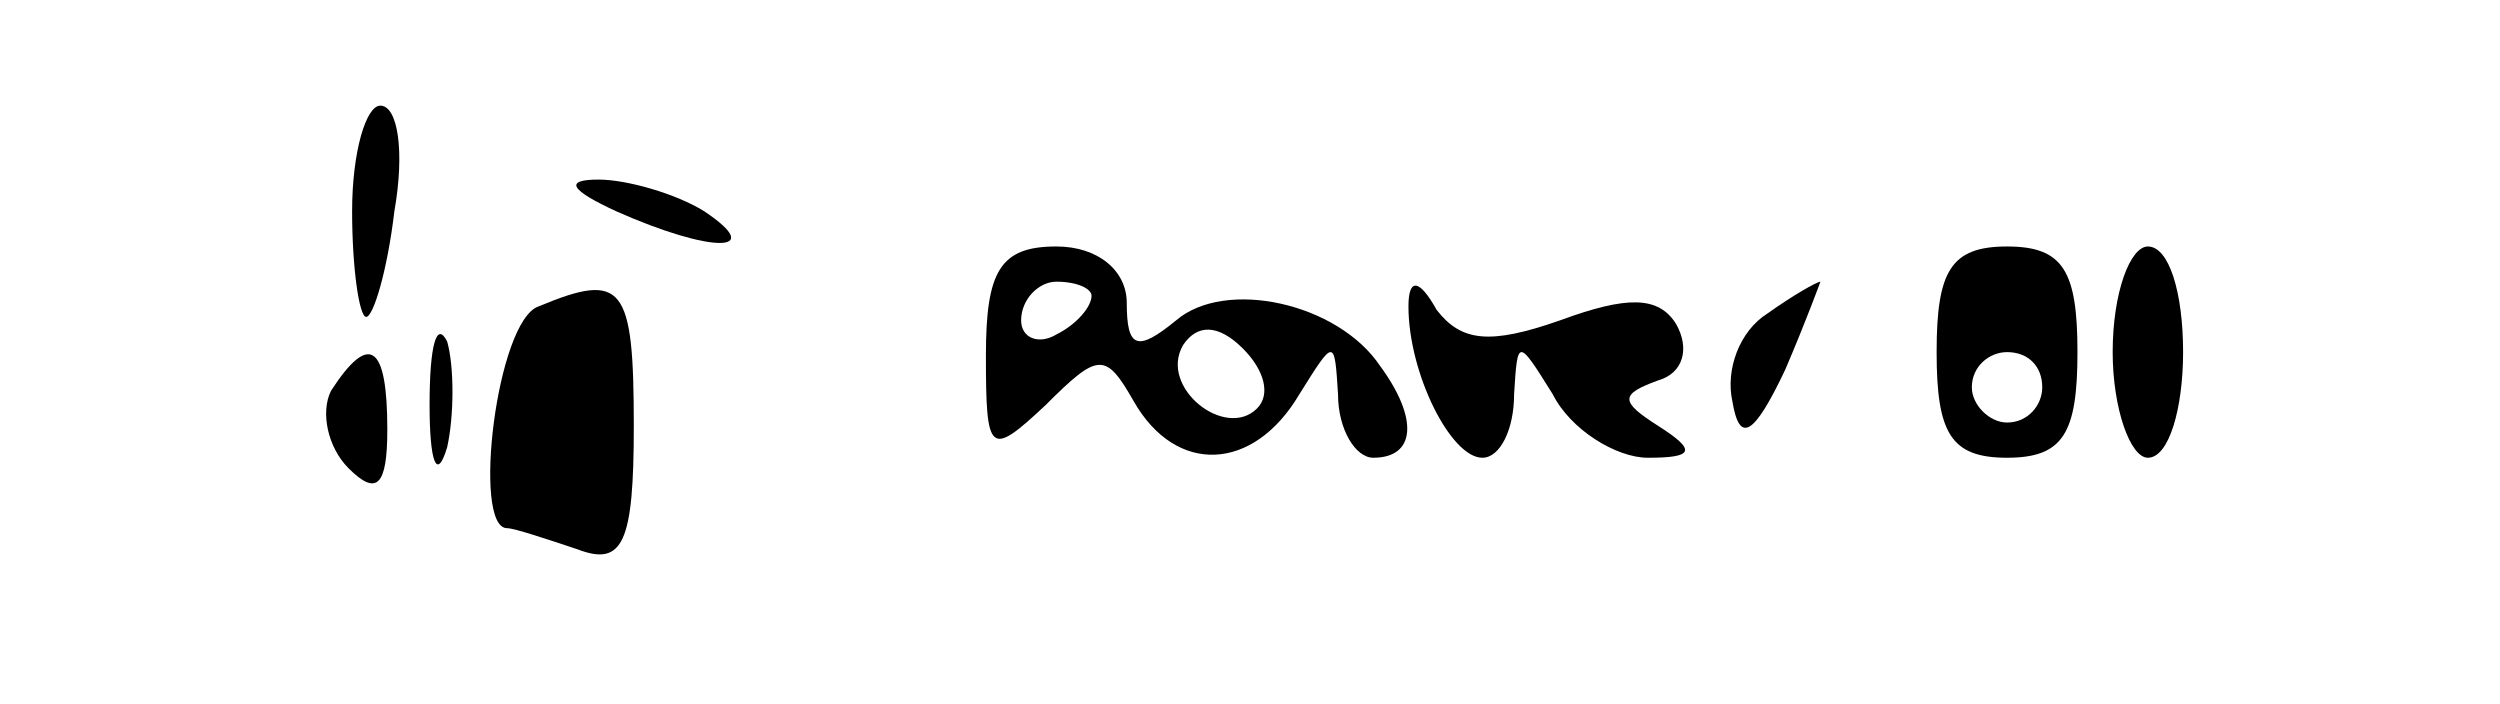 <?xml version="1.0" standalone="no"?>
<!DOCTYPE svg PUBLIC "-//W3C//DTD SVG 20010904//EN"
 "http://www.w3.org/TR/2001/REC-SVG-20010904/DTD/svg10.dtd">
<svg version="1.0" xmlns="http://www.w3.org/2000/svg"
 width="71pt" height="20pt" viewBox="0 0 71 20"
 preserveAspectRatio="xMidYMid meet">

<g transform="translate(0,20) scale(0.1,-0.1)"
fill="#000000" stroke="none">
<path d="M100 140 c0 -16 2 -30 4 -30 2 0 6 13 8 30 3 17 1 30 -4 30 -4 0 -8
-13 -8 -30z"/>
<path d="M175 140 c27 -12 43 -12 25 0 -8 5 -22 9 -30 9 -10 0 -8 -3 5 -9z"/>
<path d="M280 99 c0 -28 1 -29 17 -14 15 15 17 15 25 1 12 -21 34 -20 47 2 10
16 10 16 11 0 0 -10 5 -18 10 -18 12 0 13 11 2 26 -12 18 -44 25 -58 13 -11
-9 -14 -8 -14 5 0 9 -8 16 -20 16 -16 0 -20 -7 -20 -31z m30 17 c0 -3 -4 -8
-10 -11 -5 -3 -10 -1 -10 4 0 6 5 11 10 11 6 0 10 -2 10 -4z m47 -32 c-9 -9
-28 6 -21 18 4 6 10 6 17 -1 6 -6 8 -13 4 -17z"/>
<path d="M550 100 c0 -23 4 -30 20 -30 16 0 20 7 20 30 0 23 -4 30 -20 30 -16
0 -20 -7 -20 -30z m30 -10 c0 -5 -4 -10 -10 -10 -5 0 -10 5 -10 10 0 6 5 10
10 10 6 0 10 -4 10 -10z"/>
<path d="M600 100 c0 -16 5 -30 10 -30 6 0 10 14 10 30 0 17 -4 30 -10 30 -5
0 -10 -13 -10 -30z"/>
<path d="M153 113 c-12 -4 -19 -63 -9 -63 2 0 11 -3 20 -6 13 -5 16 2 16 35 0
40 -3 44 -27 34z"/>
<path d="M400 113 c0 -19 12 -43 21 -43 5 0 9 8 9 18 1 16 1 16 11 0 5 -10 18
-18 27 -18 13 0 14 2 3 9 -11 7 -11 9 0 13 7 2 9 9 5 16 -5 8 -14 8 -33 1 -20
-7 -28 -6 -35 3 -5 9 -8 9 -8 1z"/>
<path d="M502 111 c-8 -5 -12 -16 -10 -25 2 -12 6 -10 15 9 6 14 10 25 10 25
-1 0 -8 -4 -15 -9z"/>
<path d="M122 85 c0 -16 2 -22 5 -12 2 9 2 23 0 30 -3 6 -5 -1 -5 -18z"/>
<path d="M94 89 c-3 -6 -1 -16 5 -22 8 -8 11 -5 11 11 0 24 -5 28 -16 11z"/>
</g>
</svg>
